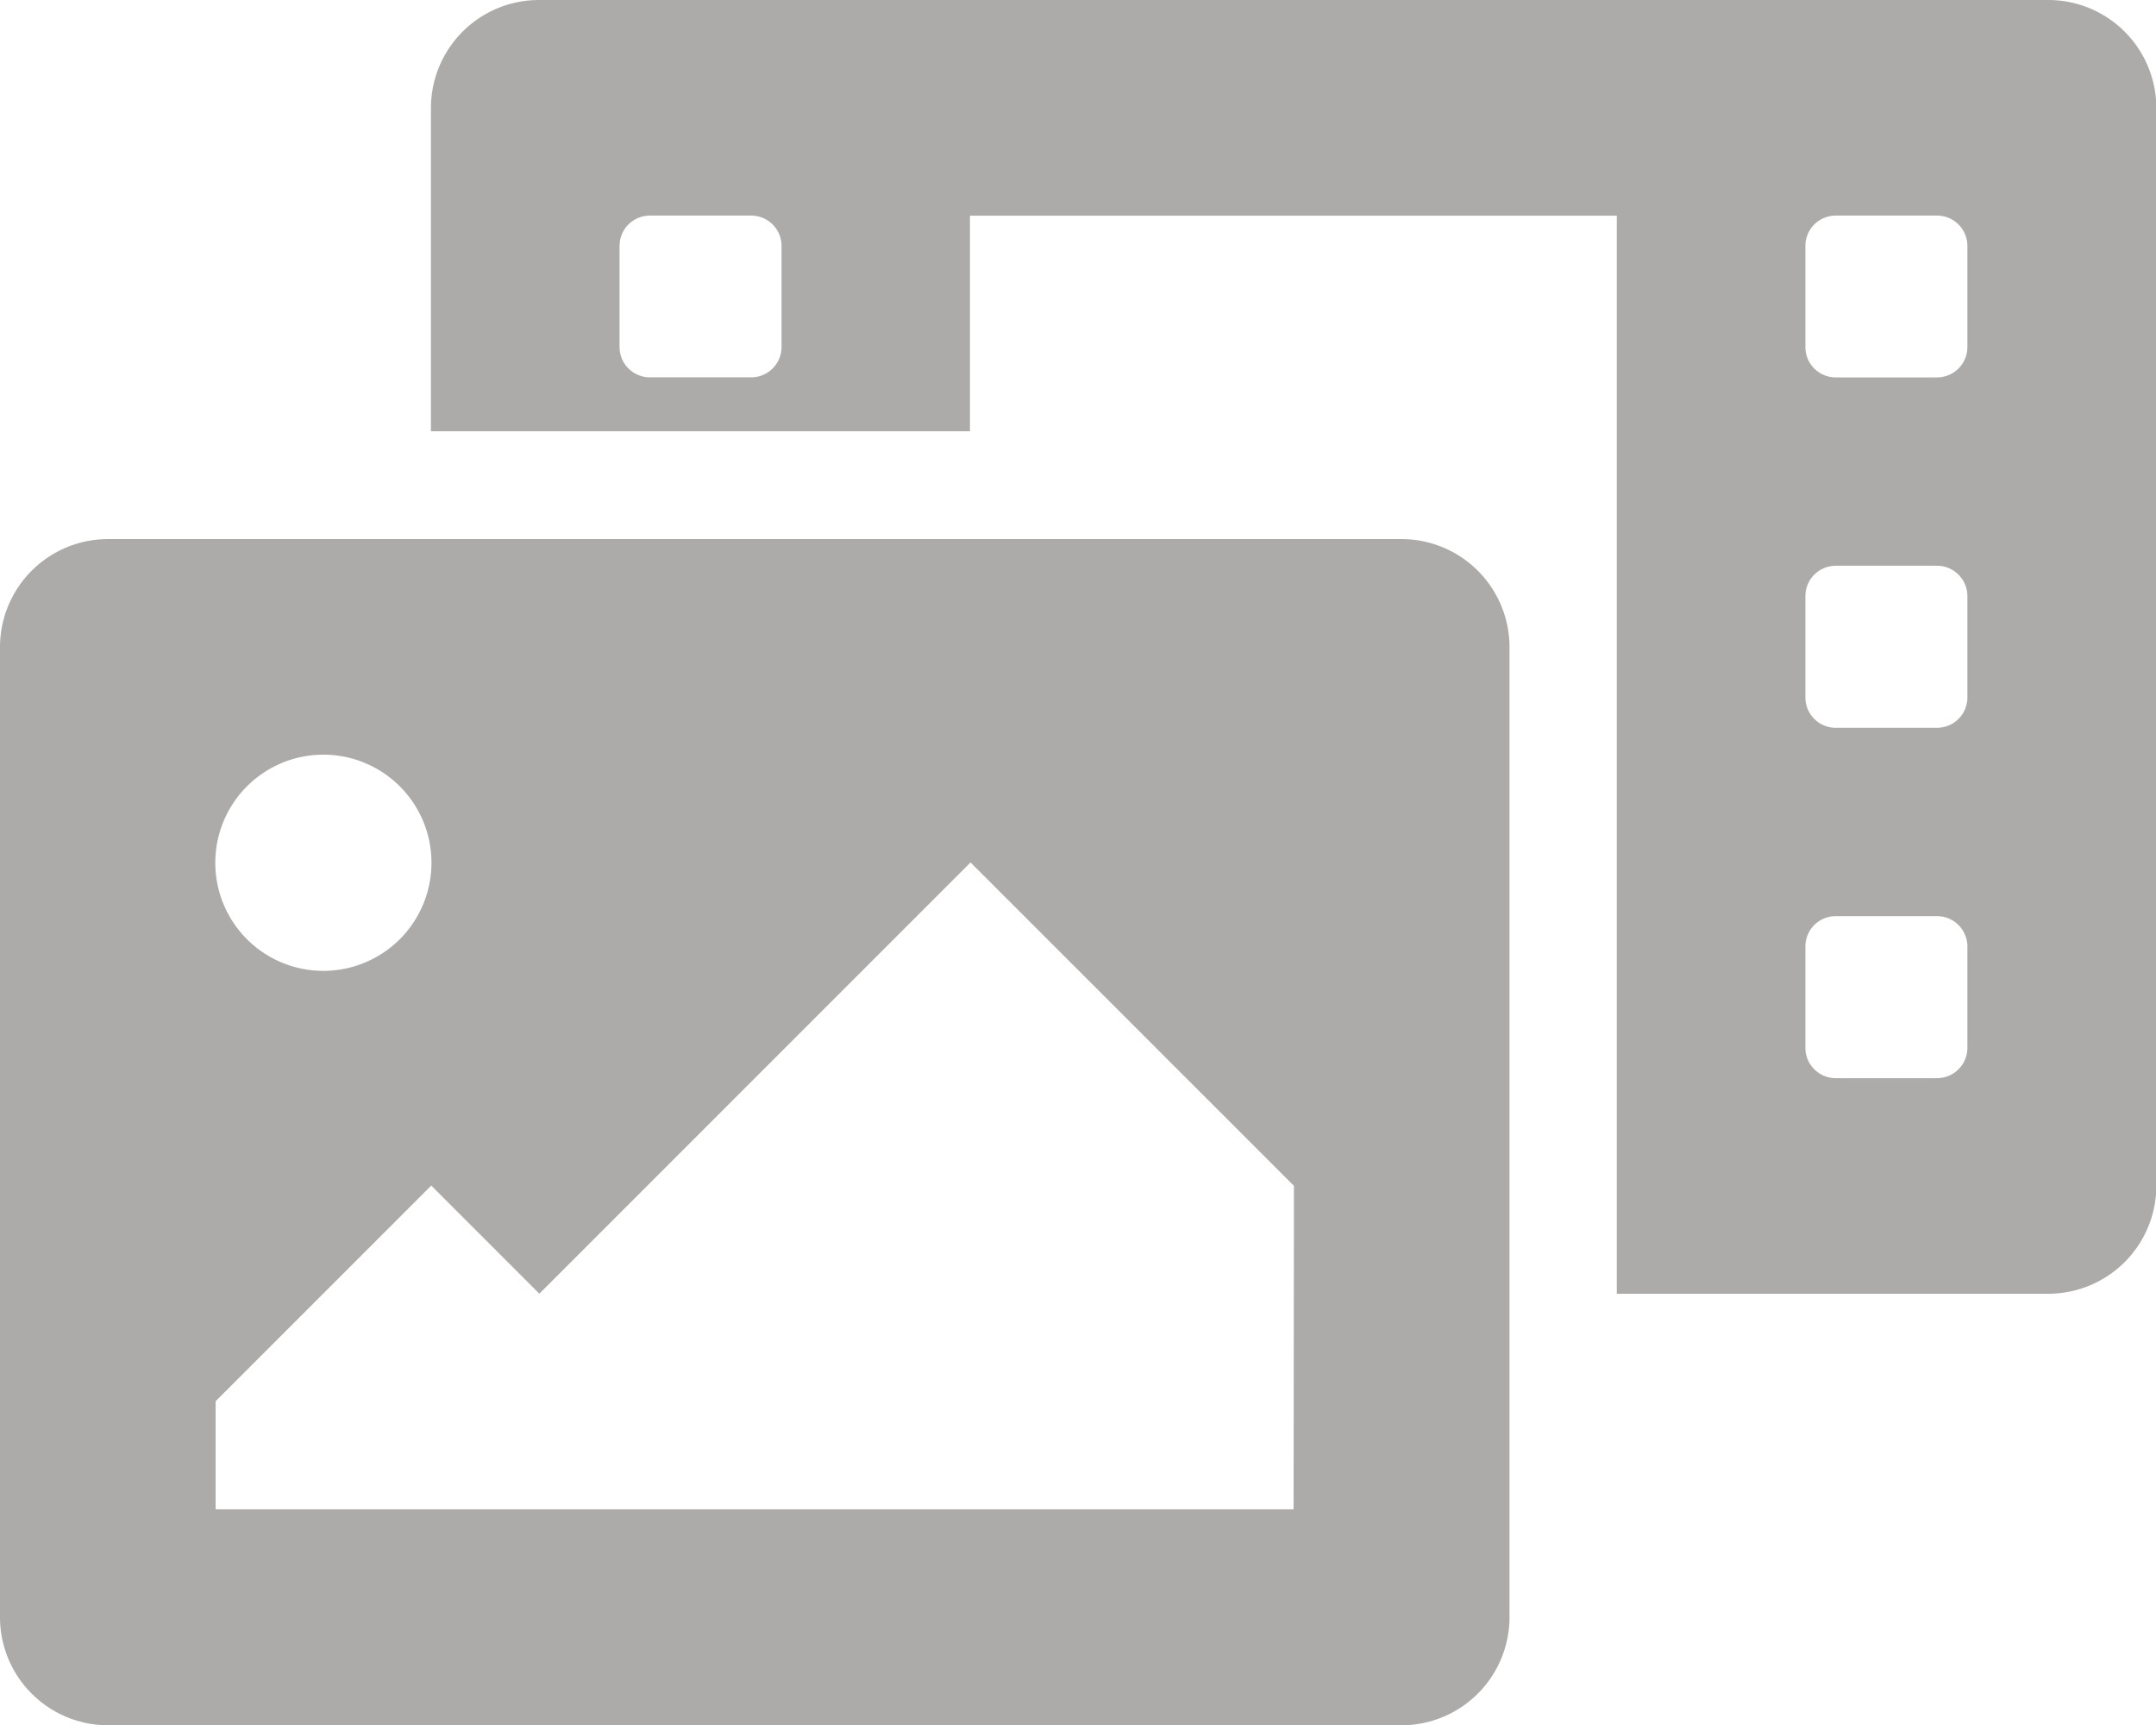 <svg xmlns="http://www.w3.org/2000/svg" width="31.915" height="25.532" viewBox="0 0 31.915 25.532">
    <path id="Icon_awesome-photo-video" data-name="Icon awesome-photo-video" d="M30.32,0H7.979a1.6,1.6,0,0,0-1.6,1.6V6.383h7.979V3.192h9.575V19.149H30.32a1.6,1.6,0,0,0,1.6-1.6V1.6A1.6,1.6,0,0,0,30.32,0ZM11.569,5.136a.449.449,0,0,1-.449.449h-1.5a.449.449,0,0,1-.449-.449V3.64a.449.449,0,0,1,.449-.449h1.5a.449.449,0,0,1,.449.449ZM29.123,15.509a.449.449,0,0,1-.449.449h-1.5a.449.449,0,0,1-.449-.449v-1.5a.449.449,0,0,1,.449-.449h1.5a.449.449,0,0,1,.449.449Zm0-5.186a.449.449,0,0,1-.449.449h-1.5a.449.449,0,0,1-.449-.449v-1.5a.449.449,0,0,1,.449-.449h1.5a.449.449,0,0,1,.449.449Zm0-5.186a.449.449,0,0,1-.449.449h-1.5a.449.449,0,0,1-.449-.449V3.64a.449.449,0,0,1,.449-.449h1.5a.449.449,0,0,1,.449.449ZM20.745,7.979H1.6A1.6,1.6,0,0,0,0,9.575V23.936a1.6,1.6,0,0,0,1.6,1.6H20.745a1.6,1.6,0,0,0,1.6-1.6V9.575A1.6,1.6,0,0,0,20.745,7.979ZM4.787,11.17a1.6,1.6,0,1,1-1.6,1.6,1.6,1.6,0,0,1,1.6-1.6Zm14.362,11.17H3.192v-1.6l3.192-3.192,1.6,1.6,6.383-6.383,4.787,4.787Z" fill="#acaba9"/>
</svg>

